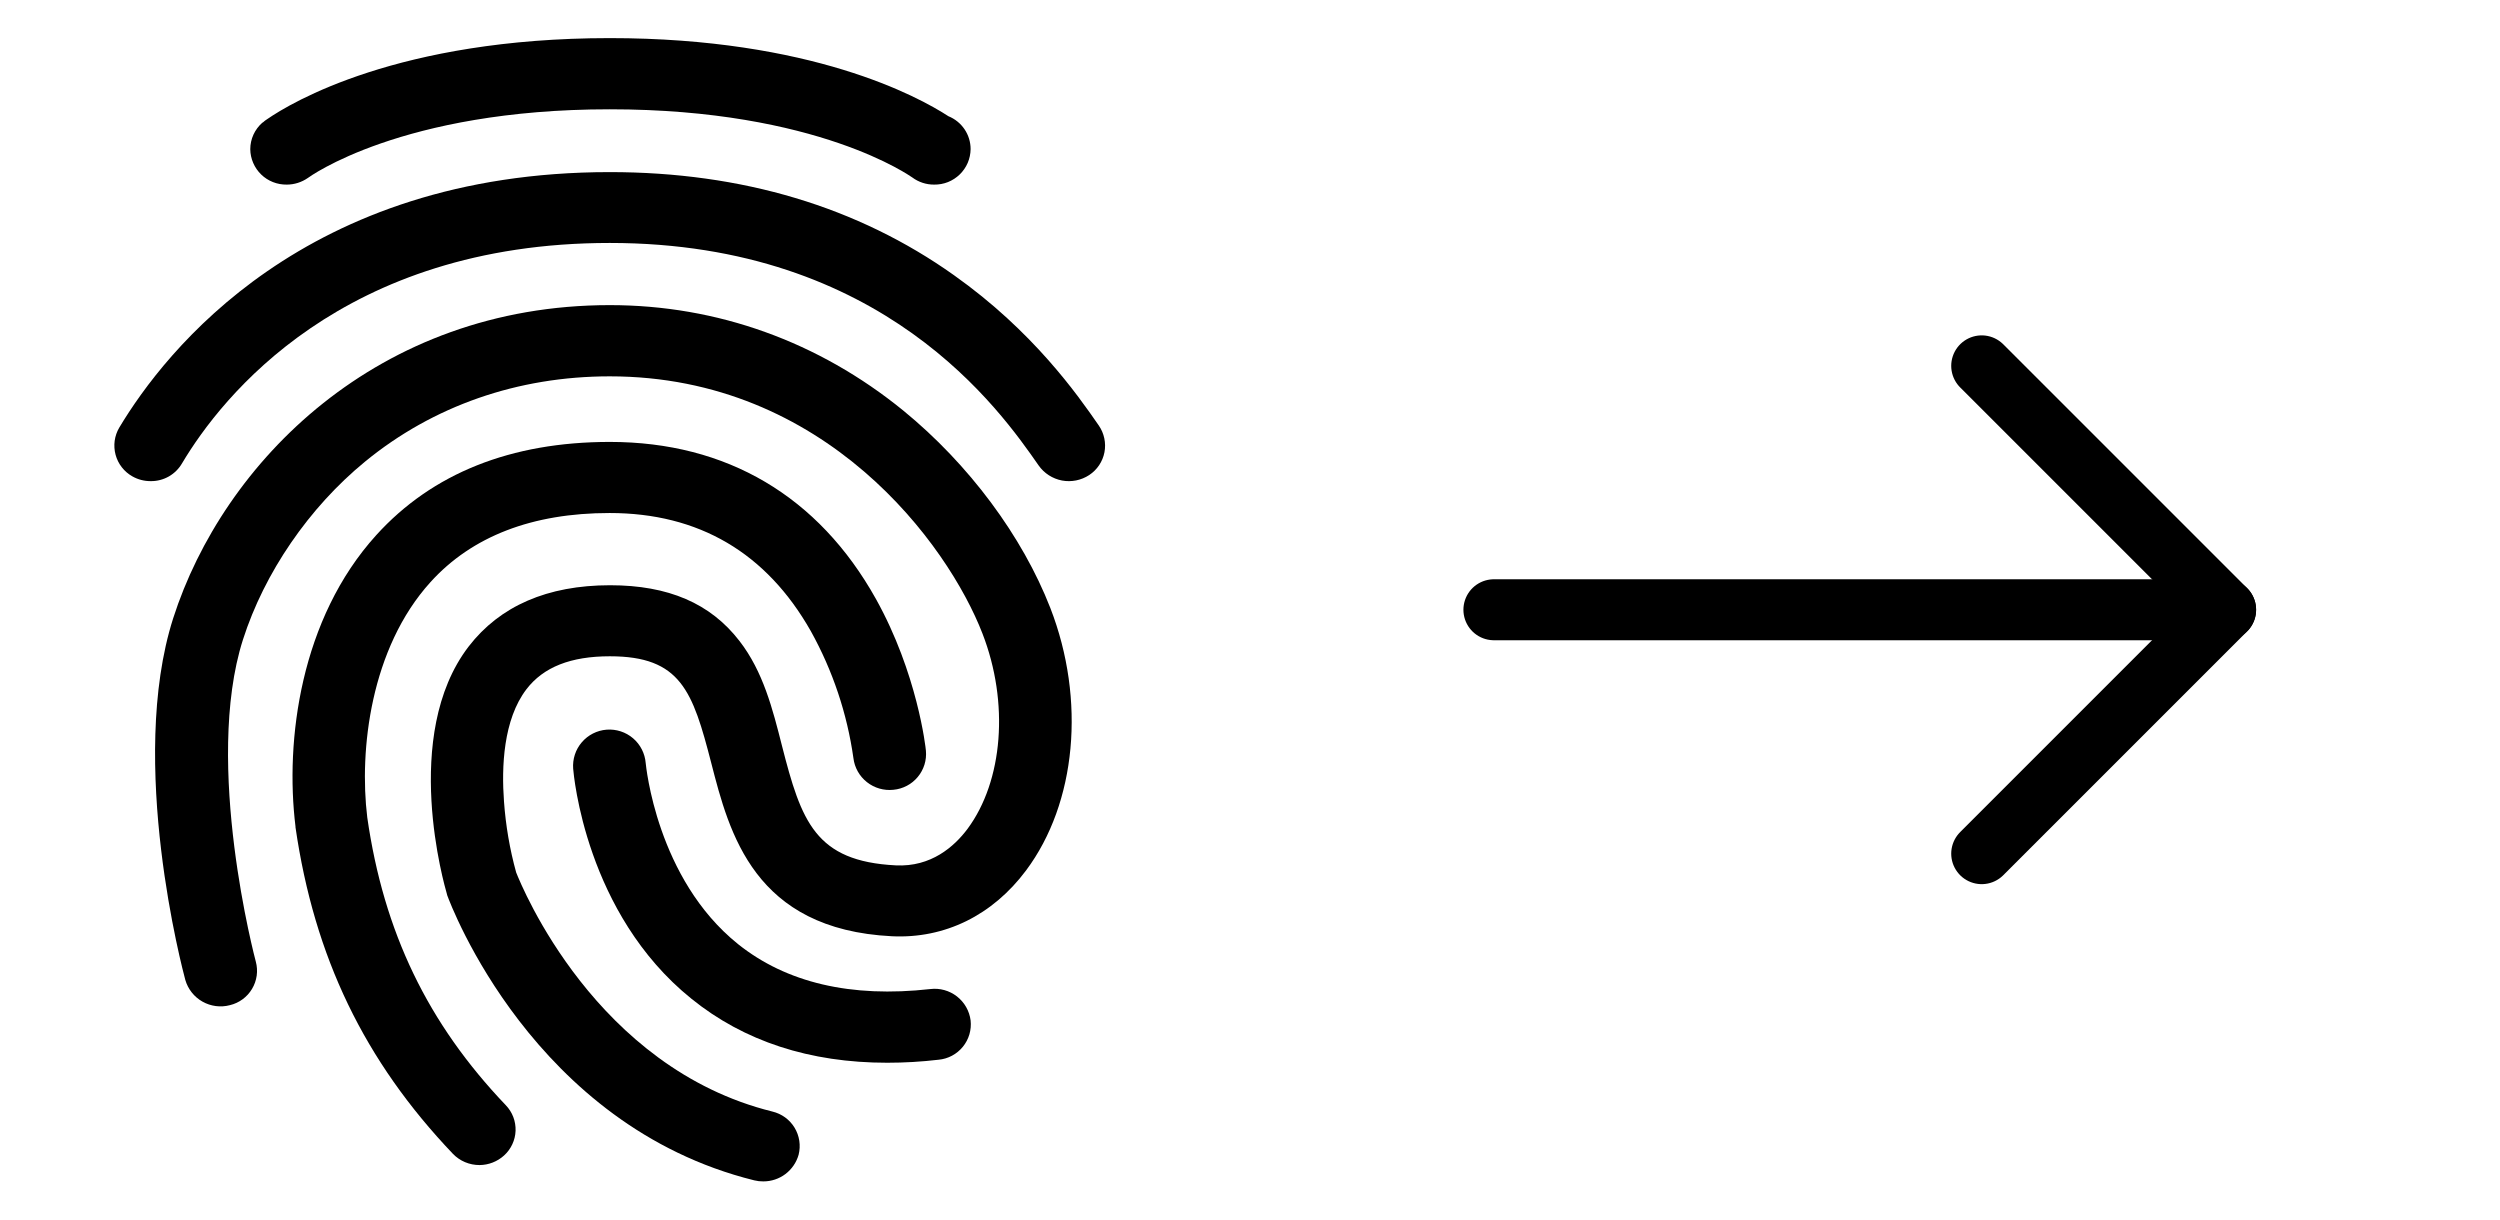 <svg width="82" height="40" viewBox="0 0 82 40" fill="none" xmlns="http://www.w3.org/2000/svg">
<path d="M4.944 15.781C4.733 15.783 4.525 15.729 4.342 15.625C4.208 15.55 4.09 15.448 3.995 15.326C3.9 15.204 3.831 15.065 3.791 14.916C3.751 14.768 3.741 14.612 3.761 14.459C3.782 14.307 3.833 14.159 3.911 14.027C5.417 11.512 10 5.645 20 5.645C24.333 5.645 28.134 6.783 31.291 9.027C33.89 10.868 35.346 12.952 36.04 13.956C36.128 14.083 36.189 14.226 36.221 14.376C36.253 14.527 36.255 14.683 36.226 14.834C36.197 14.986 36.137 15.13 36.052 15.258C35.966 15.386 35.856 15.496 35.727 15.581C35.464 15.754 35.144 15.819 34.834 15.761C34.524 15.702 34.249 15.525 34.068 15.268C32.812 13.463 28.984 7.969 20 7.969C11.23 7.969 7.265 13.024 5.974 15.192C5.87 15.373 5.72 15.523 5.539 15.627C5.358 15.73 5.152 15.784 4.944 15.781Z" fill="black"/>
<path d="M25.038 38.75C24.939 38.751 24.839 38.74 24.742 38.716C17.488 36.919 14.78 29.668 14.669 29.366L14.652 29.3C14.593 29.091 13.137 24.118 15.372 21.205C16.396 19.877 17.954 19.196 20.011 19.196C21.923 19.196 23.303 19.791 24.252 21.021C25.033 22.026 25.345 23.265 25.648 24.459C26.283 26.945 26.741 28.25 29.381 28.384C30.541 28.443 31.302 27.765 31.734 27.188C32.902 25.613 33.105 23.047 32.225 20.781C31.094 17.857 27.079 12.344 20 12.344C16.978 12.344 14.202 13.315 11.975 15.14C10.132 16.651 8.672 18.786 7.969 20.98C6.665 25.064 8.375 31.484 8.391 31.543C8.431 31.692 8.441 31.848 8.42 32.001C8.398 32.155 8.347 32.302 8.267 32.435C8.188 32.568 8.083 32.684 7.959 32.775C7.834 32.867 7.693 32.933 7.542 32.969C7.238 33.05 6.915 33.008 6.641 32.853C6.368 32.699 6.165 32.443 6.078 32.141C6 31.848 4.173 25 5.68 20.28C7.32 15.165 12.384 10.008 20.002 10.008C23.523 10.008 26.85 11.205 29.627 13.466C31.777 15.223 33.533 17.584 34.452 19.945C35.62 22.958 35.306 26.34 33.656 28.549C32.556 30.023 30.989 30.793 29.254 30.709C24.734 30.483 23.921 27.327 23.329 25.026C22.72 22.665 22.33 21.526 20.002 21.526C18.724 21.526 17.827 21.878 17.268 22.606C16.506 23.602 16.447 25.159 16.531 26.289C16.587 27.076 16.72 27.856 16.93 28.616C17.116 29.085 19.537 35.023 25.335 36.459C25.485 36.495 25.626 36.56 25.751 36.65C25.875 36.741 25.981 36.855 26.061 36.987C26.141 37.119 26.194 37.265 26.217 37.417C26.24 37.569 26.232 37.725 26.195 37.874C26.124 38.126 25.973 38.348 25.764 38.507C25.555 38.665 25.3 38.75 25.038 38.75Z" fill="black"/>
<path d="M15.728 38.214C15.565 38.214 15.404 38.182 15.254 38.119C15.104 38.056 14.969 37.963 14.856 37.846C11.953 34.799 10.31 31.392 9.692 27.132V27.109C9.346 24.289 9.853 20.296 12.342 17.551C14.178 15.525 16.76 14.495 20.003 14.495C23.837 14.495 26.85 16.278 28.729 19.643C30.092 22.087 30.363 24.523 30.37 24.623C30.384 24.777 30.368 24.933 30.322 25.081C30.276 25.229 30.201 25.366 30.102 25.485C30.003 25.604 29.882 25.703 29.745 25.774C29.608 25.846 29.458 25.891 29.303 25.905C28.992 25.938 28.68 25.848 28.435 25.654C28.189 25.46 28.03 25.177 27.992 24.866C27.786 23.405 27.313 21.994 26.596 20.703C25.14 18.134 22.924 16.827 19.994 16.827C17.463 16.827 15.482 17.589 14.12 19.093C12.156 21.261 11.776 24.601 12.046 26.81C12.587 30.577 14.035 33.574 16.591 36.252C16.698 36.363 16.781 36.495 16.836 36.638C16.891 36.782 16.916 36.936 16.911 37.09C16.905 37.243 16.869 37.395 16.803 37.534C16.738 37.673 16.646 37.798 16.532 37.901C16.311 38.101 16.025 38.212 15.728 38.214Z" fill="black"/>
<path d="M29.102 34.858C26.562 34.858 24.404 34.155 22.677 32.757C19.206 29.961 18.817 25.407 18.8 25.215C18.776 24.899 18.877 24.587 19.083 24.347C19.289 24.106 19.582 23.958 19.897 23.933C20.213 23.909 20.525 24.011 20.765 24.216C21.006 24.422 21.154 24.715 21.179 25.03C21.188 25.098 21.534 28.823 24.209 30.968C25.792 32.232 27.908 32.734 30.515 32.441C30.826 32.403 31.14 32.49 31.388 32.683C31.635 32.876 31.797 33.159 31.836 33.47C31.853 33.624 31.839 33.78 31.796 33.928C31.752 34.077 31.679 34.215 31.581 34.335C31.483 34.455 31.363 34.554 31.226 34.627C31.09 34.7 30.94 34.745 30.786 34.759C30.227 34.825 29.664 34.858 29.102 34.858Z" fill="black"/>
<path d="M31.108 3.812C30.117 3.167 26.605 1.25 20 1.25C13.067 1.25 9.546 3.368 8.767 3.906C8.716 3.938 8.667 3.974 8.623 4.016C8.619 4.02 8.613 4.023 8.606 4.023C8.482 4.132 8.382 4.266 8.313 4.416C8.245 4.566 8.209 4.729 8.209 4.895C8.211 5.049 8.243 5.202 8.305 5.344C8.366 5.486 8.455 5.615 8.566 5.723C8.677 5.831 8.808 5.915 8.952 5.972C9.096 6.029 9.25 6.057 9.405 6.055C9.653 6.055 9.895 5.978 10.098 5.837C10.132 5.812 13.162 3.585 20.002 3.585C26.842 3.585 29.889 5.804 29.922 5.82C30.13 5.975 30.382 6.057 30.641 6.055C30.796 6.057 30.95 6.029 31.094 5.972C31.238 5.914 31.369 5.829 31.48 5.721C31.591 5.613 31.68 5.484 31.741 5.342C31.802 5.199 31.834 5.046 31.836 4.891C31.836 4.659 31.767 4.433 31.637 4.24C31.507 4.048 31.323 3.899 31.108 3.812Z" fill="black"/>
<path d="M65 12L73 20L65 28" stroke="black" stroke-width="2" stroke-linecap="round" stroke-linejoin="round"/>
<path d="M73 20L49 20" stroke="black" stroke-width="2" stroke-linecap="round"/>
</svg>
